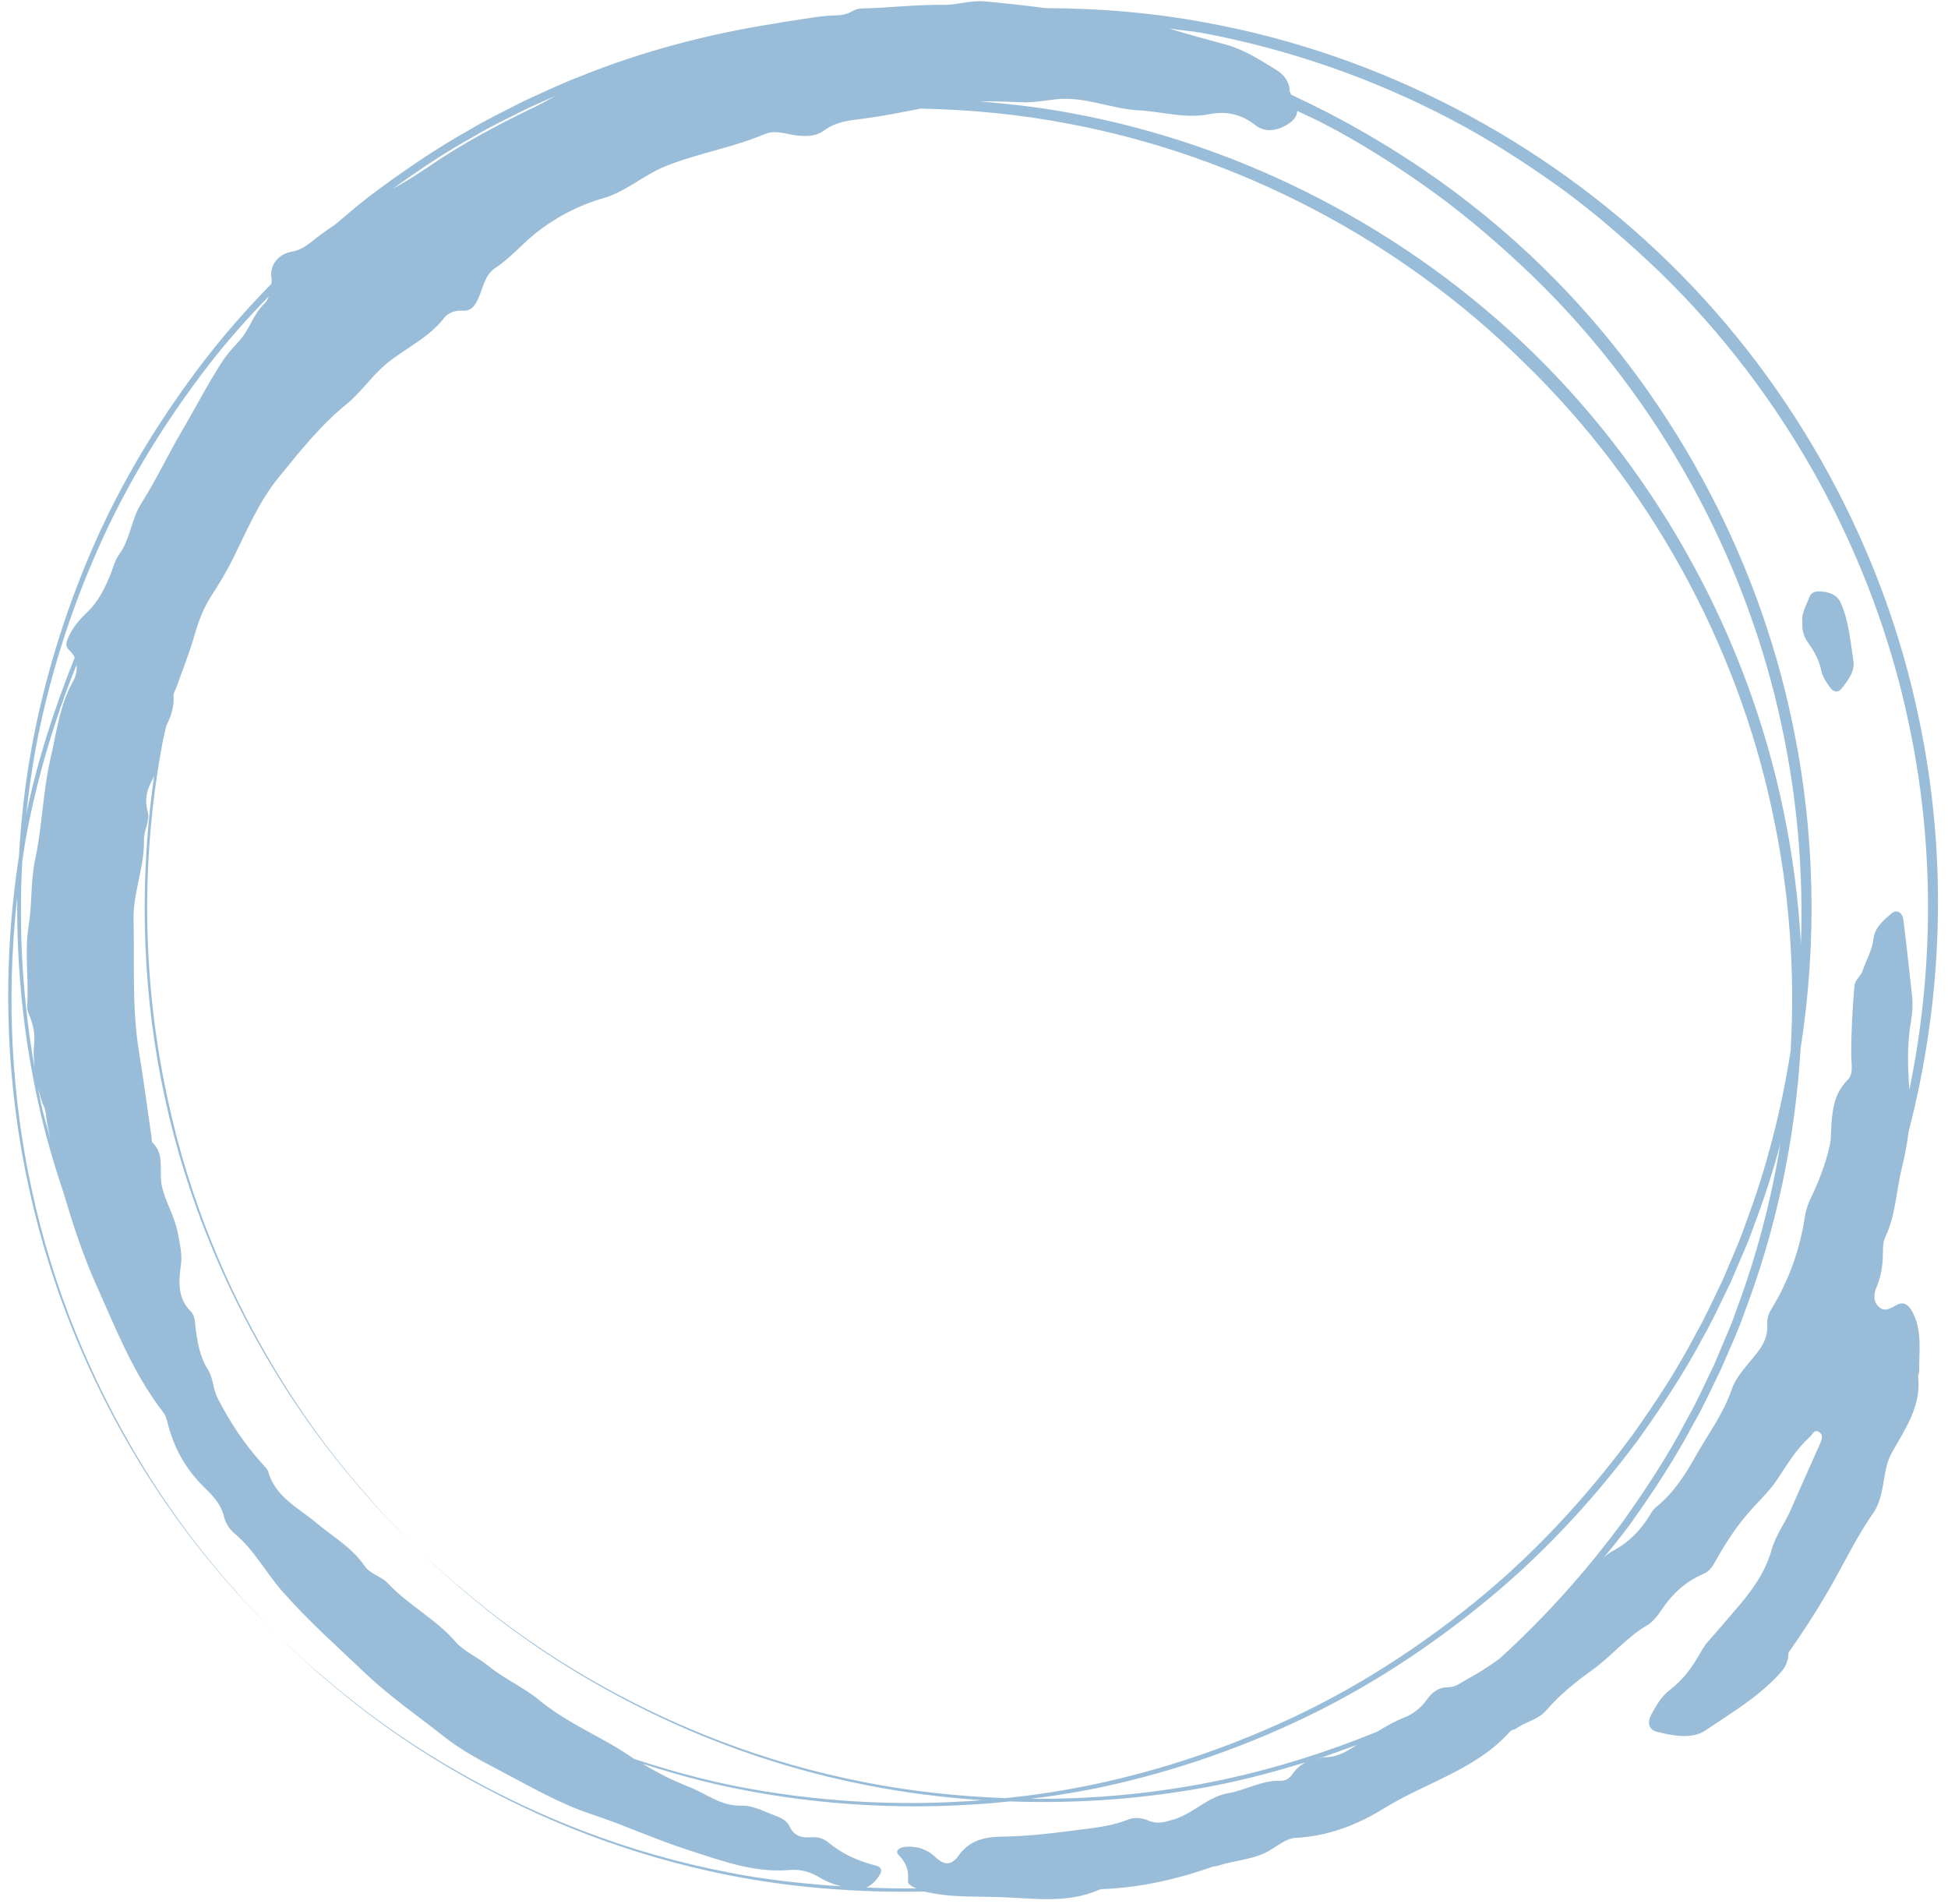<?xml version="1.0" encoding="UTF-8"?>
<!DOCTYPE svg PUBLIC '-//W3C//DTD SVG 1.0//EN'
          'http://www.w3.org/TR/2001/REC-SVG-20010904/DTD/svg10.dtd'>
<svg height="485.0" preserveAspectRatio="xMidYMid meet" version="1.0" viewBox="-2.1 -0.3 496.4 485.0" width="496.4" xmlns="http://www.w3.org/2000/svg" xmlns:xlink="http://www.w3.org/1999/xlink" zoomAndPan="magnify"
><g fill="#99BDD8" id="change1_1"
  ><path d="M38.2,189.64c0-0.31,0.01-0.63,0.11-0.93C38.26,189.03,38.25,189.33,38.2,189.64z"
    /><path d="M462.02,170.6c0.33,1.58,1.27,2.92,2.19,4.2c0.83,1.16,1.98,1.56,2.97,0.32c1.65-2.02,3.4-4.42,3.02-6.93 c-0.74-4.96-1.13-10.05-3.17-14.78c-0.89-2.07-2.74-2.79-4.79-3c-1.34-0.14-2.73-0.04-3.27,1.44c-0.79,2.1-2.1,4.11-1.77,6.45 c-0.17,2.07,0.43,3.75,1.6,5.36C460.31,165.76,461.5,168.03,462.02,170.6z"
    /><path d="M484.99,333.51c-0.99-1.68-2.23-2.23-3.95-1.25c-1.41,0.79-2.86,1.76-4.35,0.4 c-1.56-1.39-1.29-3.38-0.61-4.99c0.98-2.34,1.45-4.73,1.6-7.22c0.11-1.88-0.14-3.96,0.63-5.57c2.66-5.58,2.79-11.74,4.22-17.6 c0.76-3.07,1.36-6.21,1.75-9.36c8.71-33.47,10.08-69.77,2.64-104.97c-8.92-43.4-31.36-84.7-63.57-116.2 c-32.25-31.6-73.94-53.11-117.53-61.17c-13.75-2.63-27.63-3.75-41.44-3.81c-5.2-0.68-10.41-1.25-15.63-1.72 c-3.48-0.33-6.94,0.93-10.31,0.89c-7.03-0.12-13.96,0.77-20.97,0.92c-0.92,0.03-1.75,0.3-2.52,0.76c-1.14,0.68-2.39,0.94-3.71,0.98 c-4.16,0.07-8.27,0.93-12.33,1.5c-1.14,0.16-2.29,0.38-3.44,0.58c-17.16,2.67-33.87,7.09-49.57,13.42 c-2.49,0.94-4.89,1.97-7.27,3.04l-7.17,3.28c-4.62,2.39-9.35,4.62-13.78,7.28c-9.04,5.04-17.47,10.88-25.57,16.94 c-3,2.32-5.84,4.75-8.7,7.18c-2.09,1.46-4.2,2.88-6.18,4.52c-1.46,1.17-3.06,2.16-5.02,2.49c-3.34,0.57-5.68,3.41-5.13,6.72 c0.1,0.53-0.02,0.96-0.02,1.46C61,78.21,55.28,84.64,50.1,91.38c-11.74,15.27-21.48,31.48-28.68,48.12 c-7.21,16.66-12.26,33.52-15.35,50.08c-1.79,9.63-2.83,19.05-3.34,28.3c-4.78,30.78-2.91,59.85,2.59,84.72 c5.84,26.7,15.83,48.67,25.64,65.56c9.87,16.93,19.71,28.89,26.69,36.65c3.42,4.01,6.34,6.75,8.19,8.7 c1.89,1.97,2.87,2.98,2.87,2.98s-0.95-1.01-2.85-2.98c-1.86-1.97-4.78-4.72-8.15-8.76c-6.96-7.8-16.75-19.78-26.5-36.76 c-9.74-16.91-19.59-38.86-25.29-65.51c-4.77-22.08-6.66-47.43-3.62-74.26c-0.22,18.77,1.81,36.47,5.35,52.45 c1.78,8.18,4.03,15.76,6.48,23.03c0.1,0.3,0.16,0.59,0.25,0.89c2.25,7.51,4.71,15,7.95,22.25c5.08,11.33,9.53,22.84,17.22,32.76 c0.62,0.8,0.85,1.77,1.09,2.74c1.57,6.19,4.52,11.56,9.1,16.07c2.18,2.13,4.4,4.33,5.17,7.45c0.45,1.83,1.44,3.44,2.76,4.53 c5.01,4.17,8.01,10.03,12.25,14.83c6.66,7.54,14.11,14.17,21.35,21.04c6.1,5.77,13.07,10.57,19.66,15.78 c4.38,3.48,9.21,6.07,13.99,8.55c7.77,4.06,15.32,8.57,23.83,11.36c8.33,2.75,16.32,6.47,24.77,9.16c8.42,2.7,16.65,5.82,25.7,5 c2.9-0.24,5.45,0.62,7.91,2.13c1.57,0.93,3.29,1.57,5.14,2.04c-9.8-0.65-19.36-1.7-28.24-3.44c-26.79-5.1-48.94-14.49-66.05-23.88 c-17.18-9.42-29.36-18.94-37.29-25.74c-4.12-3.29-6.91-6.18-8.94-7.96c-1.99-1.84-3.03-2.77-3.03-2.77s1.04,0.94,2.99,2.77 c2.06,1.78,4.83,4.73,8.89,8.02c7.95,6.87,20.08,16.44,37.23,25.94c17.09,9.48,39.23,19.01,66.07,24.28 c15.15,2.99,31.91,4.46,49.51,4.11c0.9,0.21,1.83,0.38,2.8,0.56c5.54,0.92,11.16,0.67,16.7,0.86c8.29,0.27,16.85,1.71,24.93-1.82 c0.71-0.32,1.56-0.25,2.36-0.28c9.16-0.53,18-2.57,26.62-5.61c0.56-0.18,1.18-0.18,1.75-0.37c3.84-1.22,7.87-1.41,11.68-3.18 c2.67-1.22,5-3.7,7.88-3.84c8.21-0.42,15.71-3.34,22.38-7.47c10.68-6.63,23.46-9.85,32.19-19.62c0.37-0.44,1.11-0.46,1.58-0.78 c2.4-1.74,5.55-2.19,7.6-4.57c3.39-3.9,7.48-7.28,11.55-10.15c5.05-3.59,8.92-8.49,14.26-11.61c1.47-0.87,2.66-2.43,3.63-3.91 c2.71-4.07,6.16-7.23,10.67-9.14c1.48-0.64,2.28-1.84,3.02-3.17c2.59-4.69,5.52-9.16,9.12-13.17c2.24-2.5,4.77-4.9,6.58-7.6 c2.6-3.86,4.89-7.87,8.43-10.99c0.67-0.62,1.02-1.98,2.3-1.21c1.08,0.67,0.74,1.82,0.37,2.71c-2.46,5.61-5.03,11.18-7.45,16.8 c-1.52,3.56-3.99,6.84-4.98,10.38c-1.63,6.03-5.34,10.88-9.01,15.14c-2.63,3.07-5.27,6.17-7.97,9.21c0.02,0.01,0.03,0.02,0.05,0.03 c-0.46,0.62-0.88,1.28-1.27,1.99c-2.01,3.66-4.48,6.97-7.86,9.52c-2.07,1.59-3.36,3.89-4.58,6.11c-1.11,2.01-0.89,3.97,1.6,4.54 c4.08,0.99,8.8,1.87,12.19-0.44c5.33-3.61,10.91-6.95,15.72-11.31c0.01,0.01,0.03,0.02,0.04,0.02c0.02-0.04,0.04-0.07,0.05-0.11 c1.21-1.1,2.38-2.25,3.47-3.5c1.32-1.52,1.84-3.17,1.84-4.88c3.49-4.93,6.76-9.97,9.83-15.23c3.95-6.71,7.23-13.83,11.71-20.24 c1.26-1.83,1.89-3.91,2.34-6.08c0.63-3.11,0.85-6.48,2.34-9.16c3.38-6.18,7.66-11.91,6.82-19.56c-0.06-0.46,0.28-0.95,0.27-1.45 C486.89,343.83,487.86,338.42,484.99,333.51z M258.29,25.74c2.87,0.14,5.74-0.41,8.58-0.73c7.33-0.84,14,2.39,21.12,2.79 c6.08,0.32,11.97,2.24,18.23,0.96c4-0.75,7.97-0.05,11.51,2.79c2.69,2.15,5.99,1.39,8.66-0.41c1.19-0.8,2.05-1.89,2.07-3.17 c2.21,1.06,4.49,2.05,6.67,3.19c9.84,5.09,19.18,11.1,28.17,17.58c8.96,6.51,17.4,13.85,25.35,21.48 c31.96,31.03,54.19,71.53,63.26,114.38c3.97,18.42,5.56,37.16,4.91,55.62c-0.64-11.43-2.12-22.92-4.51-34.25 c-8.97-43.41-31.35-84.72-63.57-116.24c-32.25-31.56-73.95-53.07-117.56-61.15c-7.87-1.49-15.79-2.4-23.74-3.04 C251.06,25.48,254.67,25.6,258.29,25.74z M118.69,34.44c4.39-2.64,9.07-4.8,13.68-7.15l7.11-3.19c0,0,0.01,0,0.02-0.01 c-1.56,0.85-3.09,1.77-4.7,2.56c-9.48,4.53-18.76,9.42-27.46,15.37c-3.04,2.07-6.2,4.06-9.42,5.83 C104.55,43.08,111.38,38.46,118.69,34.44z M8.29,280.57c-0.27-1.23-0.44-2.52-0.69-3.74c0.45,1.63,0.77,3.29,1.54,4.9 c0.42,0.86,0.45,1.92,0.58,2.9c0.24,1.82,0.68,3.56,1.03,5.36C9.93,286.83,8.99,283.84,8.29,280.57z M16.49,173.34 c-3.45,6.15-4.18,13.02-5.72,19.62c-1.97,8.44-2.08,17.25-3.93,25.78c-1.16,5.48-0.74,11.26-1.64,16.8 c-1.09,6.83,0.08,13.63-0.37,20.46c-0.05,0.69,0.1,1.39,0.4,2.03c1.12,2.52,1.66,5.22,1.36,7.85c-0.21,2.02-0.05,3.96,0.11,5.87 c-2.83-16.29-4.17-34.04-3.11-52.76c0.37-2.42,0.72-4.84,1.19-7.29c2.69-14.07,6.92-28.39,12.62-42.6 C17.57,170.56,17.21,172.05,16.49,173.34z M26.27,145.46c-1.43,3.71-3.23,7.44-6.03,10.1c-2.18,2.04-3.87,4.08-5.04,6.78 c-0.48,1.14-0.64,2.09,0.3,2.97c0.64,0.59,1.12,1.24,1.44,1.92c-5.37,13.33-9.63,26.76-12.36,39.99 c0.64-5.77,1.42-11.57,2.53-17.47c3.13-16.42,8.26-33.21,15.55-49.72c7.23-16.51,16.97-32.56,28.69-47.69 c4.61-5.95,9.73-11.65,15.08-17.19c-0.31,0.62-0.52,1.3-1.01,1.75c-3,2.79-3.91,6.77-6.57,9.67c-1.62,1.73-3.18,3.45-4.5,5.52 c-3.64,5.66-6.71,11.65-10.11,17.44c-3.58,6.05-6.53,12.46-10.3,18.36c-2.66,4.18-2.81,9.23-5.78,13.21 C27.23,142.34,26.86,143.98,26.27,145.46z M159.19,447.62c-2.6-1.81-5.32-3.43-8.12-4.95c-5.37-2.96-10.93-5.84-15.62-9.72 c-4.13-3.42-9.01-5.48-13.11-8.84c-2.69-2.2-6.2-3.66-8.34-6.12c-5.09-5.87-12.07-9.34-17.28-14.95c-1.67-1.77-4.51-2.29-5.93-4.41 c-3.17-4.64-7.97-7.35-12.12-10.82c-4.62-3.91-10.53-6.61-12.43-13.17c-0.18-0.69-0.88-1.29-1.4-1.91 c-4.63-5.08-8.35-10.68-11.47-16.82c-1.2-2.34-1.15-5.19-2.45-7.23c-2.04-3.17-2.61-6.54-3.11-10.09c-0.22-1.65-0.1-3.58-1.33-4.82 c-3.4-3.43-3.03-7.65-2.48-11.76c0.41-2.88-0.31-5.43-0.8-8.2c-0.79-4.43-3.41-8.17-4.16-12.57c-0.57-3.55,0.83-7.52-2.33-10.5 c-0.21-0.22-0.13-0.77-0.17-1.16c-1.06-7.35-2.05-14.74-3.25-22.11c-1.8-11.11-1.09-22.32-1.35-33.49 c-0.15-6.84,2.8-13.38,2.65-20.28c-0.06-2.49,1.58-4.96,0.97-7.14c-0.82-2.9-0.37-5.2,0.9-7.67c0.25-0.48,0.48-0.98,0.71-1.47 c-4.26,29.78-2.56,57.94,2.77,82.12c5.83,26.71,15.79,48.65,25.62,65.54c9.86,16.94,19.73,28.91,26.71,36.69 c3.42,4.01,6.35,6.75,8.19,8.73c1.89,1.93,2.86,2.93,2.86,2.93s-0.96-1.02-2.83-2.93c-1.83-1.99-4.78-4.73-8.15-8.79 c-6.98-7.81-16.76-19.79-26.52-36.79c-9.74-16.88-19.57-38.83-25.26-65.51c-5.74-26.53-7.43-57.81-1.19-90.75 c0.25-1.34,0.59-2.67,0.89-3.99c1.16-2.39,2.09-4.87,1.86-7.72c-0.05-0.62,0.41-1.31,0.67-1.95c1.6-4.57,3.43-9.04,4.75-13.69 c0.99-3.47,2.23-6.7,4.18-9.73c1.99-3.1,3.91-6.24,5.54-9.53c3.51-7.09,6.63-14.59,11.62-20.68c5.36-6.56,10.64-13.29,17.37-18.74 c3.64-2.96,6.29-7.02,9.97-10.13c4.84-4.05,10.87-6.61,14.83-11.78c1.04-1.33,2.84-1.97,4.58-1.87c2.34,0.16,3.24-1.12,4.12-3.02 c1.25-2.66,1.62-6,4.22-7.74c3.86-2.54,6.81-6.05,10.35-8.91c5.13-4.1,11.02-7.17,17.23-8.96c5.84-1.67,10.19-5.79,15.72-8.08 c8.32-3.39,17.18-4.75,25.4-8.24c1.86-0.82,3.86-0.54,5.87-0.11c3.18,0.71,6.82,1.03,9.28-0.79c3.23-2.39,6.55-2.61,10.18-3.08 c4.85-0.64,9.65-1.6,14.47-2.55c12.74,0.26,25.53,1.47,38.21,3.94c43.02,8.19,84.04,29.6,115.67,60.86 c31.88,30.94,54.19,71.53,63.2,114.38c4.37,20.18,5.83,40.76,4.64,60.97c-2.35,15.06-6.14,29.73-11.36,43.66 c-0.85,2.44-1.78,4.9-2.82,7.26l-3.04,7.2c-2.25,4.63-4.33,9.32-6.88,13.8c-4.73,9.09-10.32,17.61-16.14,25.78 c-11.91,16.16-25.47,30.72-40.33,42.74c-14.89,12.06-30.75,22.11-47.11,29.69c-16.36,7.6-33.02,13.06-49.39,16.56 c-7.75,1.65-15.42,2.82-23,3.6c-12.48-0.47-24.41-1.81-35.48-3.97c-26.8-5.15-48.93-14.53-66.04-23.91 c-17.17-9.41-29.36-18.94-37.31-25.72c-4.1-3.28-6.92-6.19-8.94-7.97c-1.75-1.62-2.75-2.55-2.97-2.75 c0.22,0.21,1.23,1.13,2.97,2.76c2.01,1.81,4.81,4.69,8.87,8.01c7.92,6.84,20.08,16.44,37.23,25.92 c17.08,9.49,39.22,19.01,66.04,24.28c9.37,1.86,19.28,3.18,29.68,3.87c-22.17,1.76-43.15,0.21-61.84-3.4 c-9.58-1.83-18.34-4.35-26.74-7.08C159.49,447.79,159.35,447.71,159.19,447.62z M327.18,451.77c-0.72,1.05-1.73,1.66-3.02,1.62 c-4.75-0.16-8.81,2.4-13.34,3.18c-5.18,0.88-8.82,5.19-13.86,6.68c-2.15,0.63-4.13,1.26-6.31,0.32c-1.71-0.74-3.63-0.96-5.25-0.31 c-3.64,1.47-7.4,1.97-11.26,2.46c-6.86,0.88-13.74,1.81-20.62,1.89c-4.75,0.04-8.54,0.93-11.36,4.84 c-1.81,2.52-3.56,2.56-5.85,0.42c-2.07-1.99-4.73-2.93-7.69-2.66c-1.25,0.11-2.91,0.91-1.68,2.14c1.96,1.96,2.6,4.01,2.33,6.62 c-0.07,0.73,0.72,1.11,1.34,1.47c0.27,0.17,0.58,0.22,0.87,0.36c-4.34,0.07-8.57-0.05-12.8-0.21c1.3-0.57,2.4-1.71,3.32-3.11 c0.74-1.1,0.62-2.13-0.9-2.49c-4.49-1.11-8.6-2.97-12.19-5.94c-1.19-1-2.63-1.4-4.16-1.27c-2.45,0.18-4.46-0.2-5.66-2.79 c-0.61-1.36-2.12-2.18-3.49-2.66c-2.88-1.05-5.88-2.73-8.79-2.61c-5.22,0.17-9.11-3.16-13.41-4.82c-3.9-1.51-7.91-3.51-11.68-5.83 c7.72,2.46,15.8,4.75,24.56,6.46c20.63,4.1,44.09,5.71,68.93,3.12c17.27,0.61,35.56-0.59,54.45-4.48 c6.91-1.45,13.89-3.32,20.84-5.47C329.23,449.46,328.12,450.41,327.18,451.77z M335.72,447.37c-0.95-0.03-1.63,0.35-2.45,0.54 c3.44-1.11,6.89-2.36,10.35-3.65C341.19,445.87,338.69,447.38,335.72,447.37z M380,422.29c-2.67,1.94-5.47,3.76-8.42,5.33 c-1.49,0.83-2.8,1.95-4.63,1.94c-2.43-0.01-4.12,1.27-5.43,3.13c-1.47,2.1-3.45,3.65-5.78,4.58c-2.43,0.97-4.65,2.22-6.83,3.58 c-13.14,5.39-26.43,9.49-39.51,12.28c-16.8,3.56-33.21,4.98-48.8,4.85c5.56-0.69,11.1-1.56,16.75-2.7 c16.46-3.44,33.24-8.84,49.71-16.41c16.51-7.55,32.53-17.61,47.55-29.7c15.1-12.05,28.77-26.54,40.86-42.82 c5.88-8.24,11.55-16.78,16.4-25.93c2.6-4.52,4.68-9.26,7.03-13.95l3.07-7.21c1.09-2.4,2.01-4.83,2.9-7.33 c2.59-6.81,4.83-13.78,6.73-20.89c-2.35,14.46-6.08,28.6-11.09,42.07c-0.87,2.46-1.78,4.89-2.85,7.27l-3.02,7.17 c-2.28,4.63-4.32,9.34-6.91,13.82c-4.73,9.08-10.32,17.58-16.13,25.78C402.1,400.06,391.47,411.89,380,422.29z M472.55,246.99 c-0.46,1.4-1.94,2.32-2.09,3.9c-0.52,5.87-0.84,11.81-0.82,17.72c0,2.15,0.71,4.6-0.97,6.29c-3.74,3.76-4.03,8.42-4.26,15.27 c-0.59,3.8-2.43,9.31-4.98,14.58c-0.73,1.57-1.34,3.11-1.58,4.79c-1.26,8.43-4.06,16.28-8.49,23.57c-0.75,1.21-1.22,2.52-1.11,3.96 c0.2,2.86-0.92,5.16-2.65,7.35c-2.28,2.96-5.21,5.79-6.39,9.18c-2.12,6.3-6.1,11.51-9.24,17.12c-2.56,4.57-5.58,9.33-9.91,12.82 c-0.62,0.49-1.14,1.14-1.53,1.81c-2.4,4.12-5.62,7.36-9.84,9.59c-0.9,0.48-1.64,1.13-2.33,1.84c2.32-2.76,4.59-5.59,6.77-8.51 c5.89-8.26,11.56-16.81,16.39-25.97c2.6-4.48,4.7-9.22,7-13.93l3.12-7.17c1.06-2.45,2.02-4.85,2.9-7.4 c8-21.04,12.82-43.78,14.21-67.04c4.23-27,3.71-55.21-2.08-82.74c-8.96-43.37-31.39-84.72-63.54-116.17 c-18.74-18.34-40.66-33.13-64.23-44.03c-0.09-0.36-0.33-0.62-0.36-0.99c-0.1-2.44-1.46-4.12-3.39-5.31 c-4.11-2.49-7.96-5.09-12.82-6.45c-4.78-1.33-9.63-2.54-14.41-4.1c3.13,0.49,6.26,0.69,9.38,1.32 c21.49,4.13,42.51,11.45,62.13,21.71c9.82,5.14,19.16,11.14,28.15,17.59c8.96,6.52,17.38,13.9,25.35,21.5 c31.93,31.04,54.2,71.56,63.27,114.4c6.76,31.26,6.52,63.49,0.26,93.84c-0.43-5.87-0.61-11.74,0.43-17.54 c0.36-2.11,0.49-4.17,0.27-6.24c-0.68-6.48-1.44-12.96-2.2-19.43c-0.25-1.98-1.71-2.82-3.03-1.72c-2.05,1.73-4.27,3.59-4.6,6.41 C474.99,241.82,473.46,244.26,472.55,246.99z"
  /></g
></svg
>
